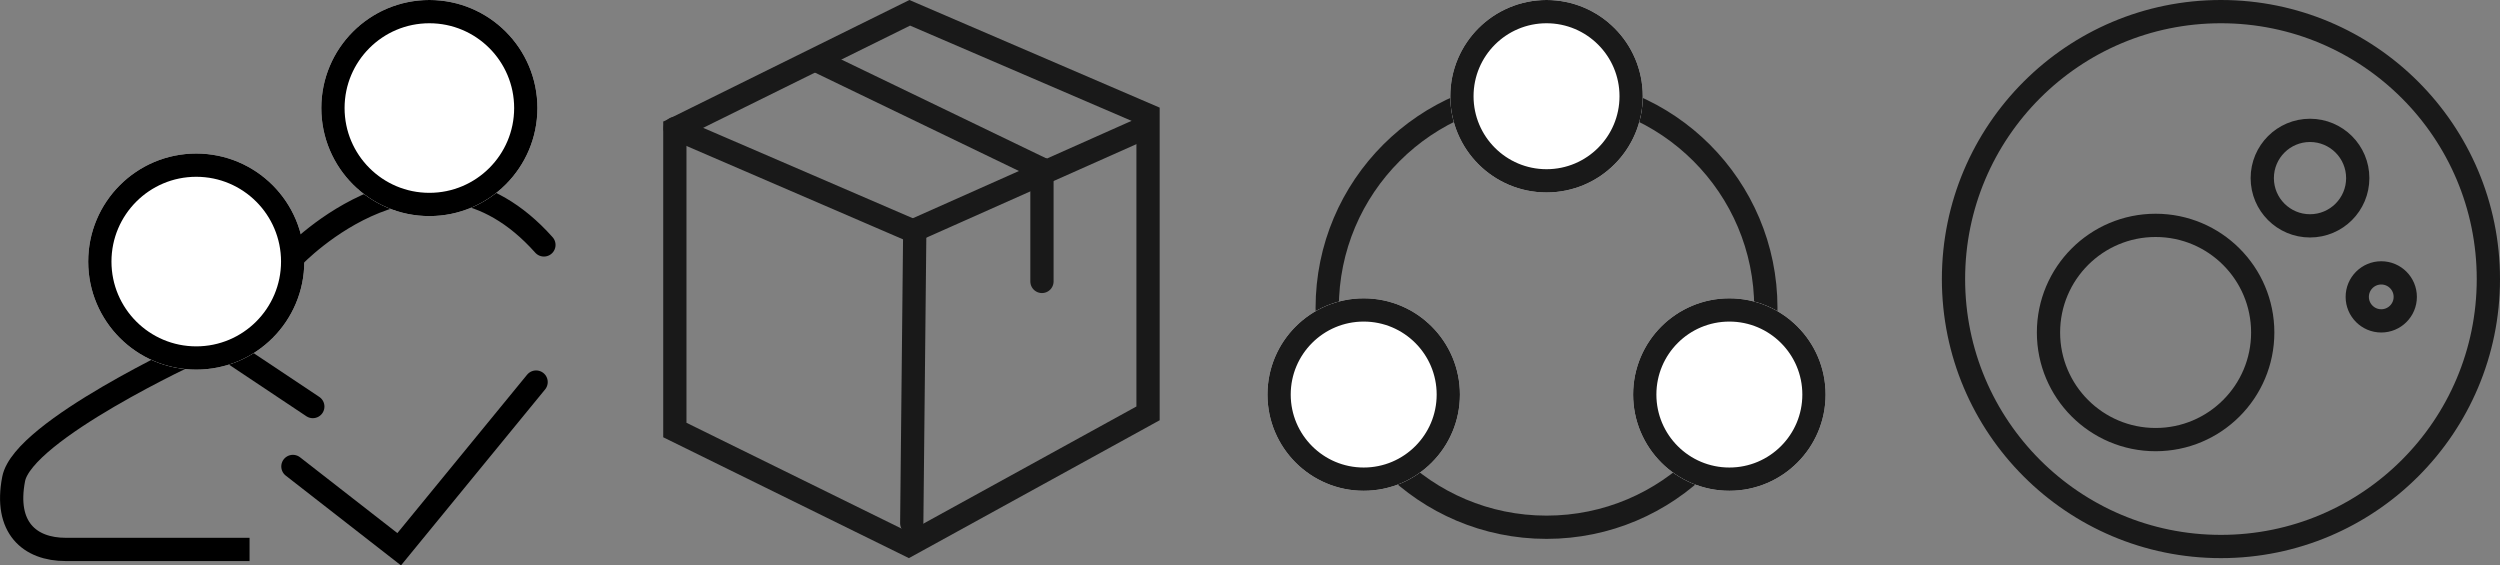 <svg xmlns="http://www.w3.org/2000/svg" viewBox="0 0 107.502 24.313"><rect x="0" y="0" width="107.502" height="24.313" fill="#808080" stroke="none"/><defs><style>.a,.c,.d,.f,.g,.i{fill:none;}.a,.b,.g{stroke:#191919;}.b,.e{fill:#fff;}.c,.d,.e{stroke:#000;}.d,.g{stroke-linecap:round;}.h,.j{stroke:none;}.j{fill:#191919;}</style></defs><g transform="translate(-17.498 -72)"><g transform="translate(54 52)"><g class="a" transform="translate(47 20)"><circle class="h" cx="12" cy="12" r="12"/><circle class="i" cx="12" cy="12" r="11.5"/></g><g class="a" transform="translate(51.085 29.191)"><circle class="h" cx="5.106" cy="5.106" r="5.106"/><circle class="i" cx="5.106" cy="5.106" r="4.606"/></g><g class="a" transform="translate(60.277 25.106)"><circle class="h" cx="2.553" cy="2.553" r="2.553"/><circle class="i" cx="2.553" cy="2.553" r="2.053"/></g><g class="a" transform="translate(64.362 31.234)"><circle class="h" cx="1.532" cy="1.532" r="1.532"/><circle class="i" cx="1.532" cy="1.532" r="1.032"/></g></g><g transform="translate(25 52)"><g class="a" transform="translate(49.069 23.31)"><circle class="h" cx="9.931" cy="9.931" r="9.931"/><circle class="i" cx="9.931" cy="9.931" r="9.431"/></g><g class="b" transform="translate(54.862 20)"><circle class="h" cx="4.138" cy="4.138" r="4.138"/><circle class="i" cx="4.138" cy="4.138" r="3.638"/></g><g class="b" transform="translate(62.724 32.828)"><circle class="h" cx="4.138" cy="4.138" r="4.138"/><circle class="i" cx="4.138" cy="4.138" r="3.638"/></g><g class="b" transform="translate(47 32.828)"><circle class="h" cx="4.138" cy="4.138" r="4.138"/><circle class="i" cx="4.138" cy="4.138" r="3.638"/></g></g><g transform="translate(-442.54 -238)"><path class="c" d="M468.476,371.678s-7.446,3.426-7.851,5.514.681,3.031,2.244,3.031h7.9" transform="translate(0 -46.597)"/><line class="d" x2="3.668" y2="2.445" transform="translate(469.821 325.037)"/><g class="e" transform="translate(463.831 316.602)"><circle class="h" cx="4.646" cy="4.646" r="4.646"/><circle class="i" cx="4.646" cy="4.646" r="4.146"/></g><path class="d" d="M510.127,346.276s5.777-6.089,10.763-.5" transform="translate(-37.463 -25.244)"/><g class="e" transform="translate(473.855 310)"><circle class="h" cx="4.646" cy="4.646" r="4.646"/><circle class="i" cx="4.646" cy="4.646" r="4.146"/></g><path class="d" d="M510,380.824l4.57,3.56,5.888-7.189" transform="translate(-37.367 -50.766)"/></g><g transform="translate(-1.796 52)"><g class="f" transform="translate(47.796 20)"><path class="h" d="M.017,18.8V5.246L0,5.238.017,5.23v0l0,0L10.6,0,21.371,4.631l-.006,0V18.071L10.582,24Z"/><path class="j" d="M 10.556 22.873 L 20.365 17.479 L 20.365 5.287 L 10.632 1.101 L 1.017 5.851 L 1.017 18.18 L 10.556 22.873 M 10.582 24 L 0.017 18.803 L 0.017 5.246 L -2.551574652898125e-06 5.238 L 0.017 5.23 L 0.017 5.226 L 0.021 5.228 L 10.603 -2.86102294921875e-06 L 21.371 4.631 L 21.365 4.634 L 21.365 18.071 L 10.582 24 Z"/></g><line class="g" x2="10.224" y2="4.409" transform="translate(48.326 25.522)"/><line class="g" x1="9.95" y2="4.43" transform="translate(58.55 25.5)"/><line class="g" y1="4.826" transform="translate(64.099 27.276)"/><line class="g" x1="0.127" y2="12.343" transform="translate(58.5 30.157)"/><path class="a" d="M64.1,27.276l-9.744-4.7"/></g></g></svg>